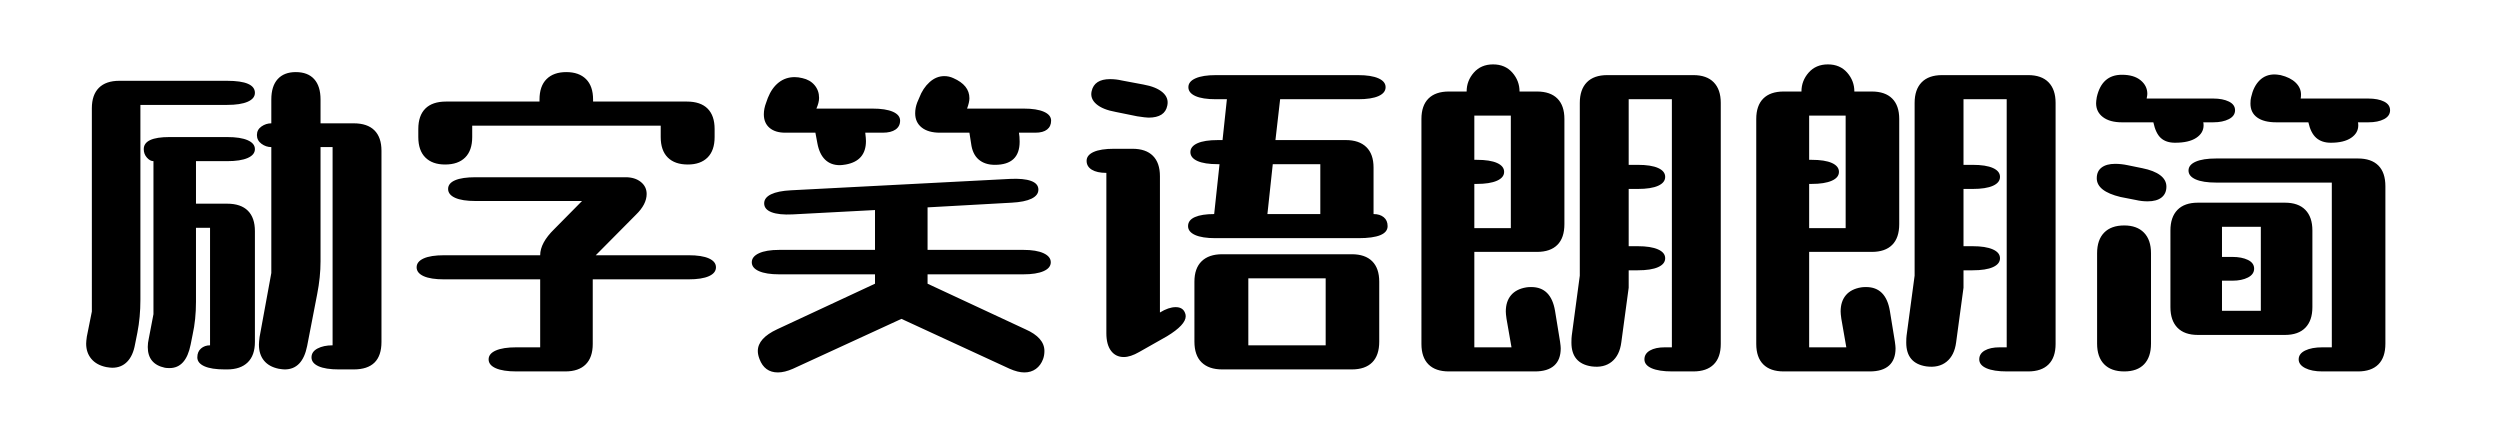 <svg viewBox="0 0 448 80" xmlns="http://www.w3.org/2000/svg"><path d="M63.38 22.1q2.46 0 3.72 1.26 1.26 1.26 1.26 3.66v34.26q0 4.92-4.98 4.92h-2.64q-2.4 0-3.66-.57-1.26-.57-1.26-1.59t1.08-1.59q1.08-.57 2.7-.57V26.36h-2.16v20.46q0 2.82-.6 5.88l-1.8 9.3q-.84 4.2-4.02 4.2-.36 0-1.08-.12-1.74-.36-2.64-1.47-.9-1.11-.9-2.85 0-.42.12-1.38l2.1-11.46V26.36q-.96 0-1.77-.6t-.81-1.56q0-.96.81-1.53.81-.57 1.77-.57v-4.26q0-2.4 1.14-3.66 1.14-1.26 3.24-1.26 2.16 0 3.3 1.26 1.14 1.26 1.14 3.66v4.26h5.94zm-17.7-5.46q0 1.02-1.29 1.59-1.29.57-3.69.57H25.16v34.92q0 3.12-.54 5.88l-.42 2.1q-.36 2.04-1.41 3.12-1.05 1.08-2.67 1.08-.36 0-1.08-.12-1.74-.36-2.67-1.47-.93-1.11-.93-2.73 0-.42.12-1.26l.9-4.5V19.4q0-2.4 1.26-3.66 1.26-1.26 3.66-1.26H40.7q4.98 0 4.98 2.16zm0 44.64q0 2.4-1.29 3.66-1.29 1.26-3.69 1.26h-.42q-2.4 0-3.66-.57-1.26-.57-1.26-1.59t.66-1.59q.66-.57 1.62-.57V40.82h-2.52v13.26q0 3.18-.6 5.88l-.36 1.8q-.84 4.2-3.78 4.2-.54 0-.84-.06-3.06-.66-3.06-3.72 0-.72.18-1.5l.84-4.38V28.88q-.6 0-1.17-.63t-.57-1.53q0-2.16 4.62-2.16H40.7q2.4 0 3.69.57t1.29 1.59q0 1.02-1.29 1.59-1.29.57-3.69.57h-5.58v7.62h5.58q2.46 0 3.72 1.26 1.26 1.26 1.26 3.66v19.86zm38.94-36.72q0 2.4-1.26 3.66-1.26 1.26-3.6 1.26-2.28 0-3.54-1.26-1.26-1.26-1.26-3.66v-1.44q0-2.4 1.26-3.66 1.26-1.26 3.72-1.26h16.74v-.36q0-2.4 1.26-3.66 1.26-1.26 3.54-1.26 2.28 0 3.54 1.26 1.26 1.26 1.26 3.66v.36h16.8q2.46 0 3.72 1.26 1.26 1.26 1.26 3.66v1.44q0 2.4-1.26 3.66-1.26 1.26-3.54 1.26-2.34 0-3.6-1.26-1.26-1.26-1.26-3.66v-2.04H84.62v2.04zm38.76 21.18q2.4 0 3.66.57 1.26.57 1.26 1.59t-1.26 1.59q-1.26.57-3.66.57h-17.16v11.58q0 2.4-1.26 3.66-1.26 1.26-3.66 1.26h-8.76q-2.4 0-3.69-.57t-1.29-1.59q0-1.02 1.29-1.59 1.29-.57 3.69-.57h4.26V50.06H79.58q-2.4 0-3.66-.57-1.26-.57-1.26-1.59t1.26-1.59q1.26-.57 3.66-.57H96.8q0-2.22 2.52-4.68l4.98-5.04H85.22q-2.4 0-3.66-.57-1.26-.57-1.26-1.59t1.26-1.56q1.26-.54 3.66-.54h26.88q1.68 0 2.73.84t1.05 2.16q0 1.86-1.92 3.72l-7.2 7.26h16.62zm60.06-26.28q2.34 0 3.63.57t1.29 1.59q0 1.02-.72 1.59-.72.57-2.1.57h-2.94v.06q.12.54.12 1.56 0 4.14-4.44 4.14-1.8 0-2.91-.96t-1.35-2.88l-.3-1.92h-5.28q-2.1 0-3.27-.93T164 20.3q0-.96.36-1.92l.36-.84q.66-1.74 1.86-2.82 1.2-1.08 2.64-1.08.84 0 1.62.36 2.88 1.26 2.88 3.6 0 .72-.42 1.86h10.14zm-42.72 4.32q-1.8 0-2.82-.87-1.02-.87-1.02-2.43 0-1.02.42-2.1l.3-.84q.72-1.8 1.95-2.76 1.23-.96 2.85-.96.66 0 1.38.18 1.38.3 2.19 1.26t.81 2.28q0 .84-.48 1.92h10.02q2.4 0 3.69.57t1.29 1.59q0 1.02-.81 1.59-.81.57-2.31.57h-3.12v.06q.12.96.12 1.44 0 3.54-3.6 4.2-.72.12-1.08.12-1.62 0-2.64-.99t-1.38-2.91l-.36-1.92h-5.4zm42.66 21q2.34 0 3.63.6T188.3 47q0 1.02-1.29 1.59-1.29.57-3.63.57h-17.16v1.68L183.74 59q3.42 1.5 3.42 3.9 0 .78-.24 1.44-.42 1.14-1.29 1.77-.87.63-2.07.63-1.14 0-2.64-.66l-19.38-8.94-19.44 8.94q-1.5.66-2.7.66-2.4 0-3.3-2.4-.3-.78-.3-1.44 0-2.28 3.48-3.9l17.52-8.16v-1.68h-17.16q-2.34 0-3.63-.57T134.72 47q0-1.02 1.29-1.62 1.29-.6 3.63-.6h17.16v-7.14l-14.76.78q-2.46.12-3.78-.39-1.32-.51-1.32-1.59 0-1.02 1.23-1.62 1.23-.6 3.57-.72l39.24-2.04q2.46-.12 3.78.36 1.32.48 1.32 1.56 0 1.02-1.23 1.62-1.23.6-3.57.72l-15.06.84v7.62h17.16zm62.76-6.42q1.14 0 1.83.57.69.57.69 1.59 0 2.16-5.22 2.16h-25.62q-2.4 0-3.66-.57-1.26-.57-1.26-1.59 0-1.08 1.23-1.62t3.45-.54l.96-8.94h-.3q-2.4 0-3.66-.57-1.26-.57-1.26-1.59t1.26-1.59q1.26-.57 3.66-.57h.84l.78-7.32h-1.98q-2.4 0-3.66-.57-1.26-.57-1.26-1.59t1.29-1.59q1.29-.57 3.63-.57h25.5q2.34 0 3.63.57t1.29 1.59q0 1.02-1.26 1.59-1.26.57-3.66.57H229.4l-.84 7.32h12.6q2.4 0 3.69 1.26t1.29 3.66v8.34zm-41.28-23.22q2.34.42 3.48 1.41 1.14.99.84 2.37-.42 2.16-3.36 2.16-.48 0-2.04-.24l-3.84-.78q-2.34-.42-3.48-1.41-1.14-.99-.84-2.31.48-2.16 3.3-2.16 1.08 0 2.1.24l3.84.72zm3 40.86q1.56-.96 2.82-.96 1.2 0 1.62.9.18.36.18.72 0 1.56-3.36 3.6l-4.98 2.82q-1.56.9-2.76.9-1.44 0-2.28-1.11-.84-1.11-.84-3.15V30.98q-1.68 0-2.61-.57-.93-.57-.93-1.59t1.26-1.59q1.26-.57 3.66-.57h3.3q2.4 0 3.66 1.26 1.26 1.26 1.26 3.66V56zm19.26-17.64h9.48v-8.94h-8.52l-.96 8.94zm-8.1 27.84q-2.4 0-3.69-1.26t-1.29-3.72V50.48q0-2.4 1.29-3.66 1.29-1.26 3.69-1.26h23.22q2.4 0 3.66 1.26 1.26 1.26 1.26 3.66v10.74q0 2.46-1.26 3.72-1.26 1.26-3.66 1.26h-23.22zm4.68-4.32h13.86v-12H223.7v12zm46.26-4.8q-.12-.84-.12-1.26 0-1.8.93-2.91t2.73-1.41q.3-.06.9-.06 3.54 0 4.26 4.26l.9 5.52q.12.84.12 1.2 0 2.04-1.17 3.09-1.17 1.05-3.45 1.05h-15.42q-2.4 0-3.66-1.26-1.26-1.26-1.26-3.66V21.32q0-2.4 1.26-3.66 1.26-1.26 3.66-1.26h3.18q0-1.92 1.29-3.39 1.29-1.47 3.45-1.47t3.45 1.47q1.29 1.47 1.29 3.39h3.12q2.4 0 3.66 1.26 1.26 1.26 1.26 3.66v18.84q0 2.46-1.26 3.72-1.26 1.26-3.66 1.26H264.2v17.1h6.66l-.9-5.16zm33.48-43.62q2.4 0 3.66 1.29 1.26 1.29 1.26 3.69v43.2q0 2.4-1.26 3.66-1.26 1.26-3.66 1.26h-3.78q-2.4 0-3.69-.57t-1.29-1.59q0-1.02.99-1.59.99-.57 2.67-.57h1.26V17.78h-7.74v11.76h1.62q2.4 0 3.66.57 1.26.57 1.26 1.59t-1.26 1.59q-1.26.57-3.66.57h-1.62v10.26h1.62q2.34 0 3.63.57t1.29 1.59q0 1.02-1.26 1.59-1.26.57-3.66.57h-1.62v3.12l-1.32 9.78q-.3 2.34-1.71 3.48-1.41 1.14-3.63.84-3.6-.54-3.6-4.26 0-.84.06-1.26l1.44-10.74V18.44q0-2.4 1.26-3.69t3.66-1.29h15.42zm-32.7 27.42V20.72h-6.54v7.92h.42q2.4 0 3.66.57 1.26.57 1.26 1.59t-1.29 1.59q-1.29.57-3.63.57h-.42v7.92h6.54zm59.22 16.2q-.12-.84-.12-1.26 0-1.8.93-2.91t2.73-1.41q.3-.06.9-.06 3.54 0 4.26 4.26l.9 5.52q.12.84.12 1.2 0 2.04-1.17 3.09-1.17 1.05-3.45 1.05h-15.42q-2.4 0-3.66-1.26-1.26-1.26-1.26-3.66V21.32q0-2.4 1.26-3.66 1.26-1.26 3.66-1.26h3.18q0-1.92 1.29-3.39 1.29-1.47 3.45-1.47t3.45 1.47q1.29 1.47 1.29 3.39h3.12q2.4 0 3.66 1.26 1.26 1.26 1.26 3.66v18.84q0 2.46-1.26 3.72-1.26 1.26-3.66 1.26H324.2v17.1h6.66l-.9-5.16zm33.48-43.62q2.4 0 3.66 1.29 1.26 1.29 1.26 3.69v43.2q0 2.4-1.26 3.66-1.26 1.26-3.66 1.26h-3.78q-2.4 0-3.69-.57t-1.29-1.59q0-1.02.99-1.59.99-.57 2.67-.57h1.26V17.78h-7.74v11.76h1.62q2.4 0 3.66.57 1.26.57 1.26 1.59t-1.26 1.59q-1.26.57-3.66.57h-1.62v10.26h1.62q2.34 0 3.63.57t1.29 1.59q0 1.02-1.26 1.59-1.26.57-3.66.57h-1.62v3.12l-1.32 9.78q-.3 2.34-1.71 3.48-1.41 1.14-3.63.84-3.6-.54-3.6-4.26 0-.84.06-1.26l1.44-10.74V18.44q0-2.4 1.26-3.69t3.66-1.29h15.42zm-32.7 27.42V20.72h-6.54v7.92h.42q2.4 0 3.66.57 1.26.57 1.26 1.59t-1.29 1.59q-1.29.57-3.63.57h-.42v7.92h6.54zm93.66-23.22q1.74 0 2.82.54 1.08.54 1.08 1.56t-1.08 1.59q-1.08.57-2.82.57h-1.86q.06.18.06.54 0 1.38-1.29 2.25-1.29.87-3.63.87-1.62 0-2.61-.87-.99-.87-1.41-2.79h-5.76q-2.22 0-3.42-.87-1.2-.87-1.2-2.49 0-.72.12-1.14.42-1.92 1.5-3t2.7-1.08q.36 0 1.08.12 1.74.42 2.7 1.35.96.93.96 2.13 0 .48-.06.72h12.12zm-34.62 7.92q-1.62 0-2.55-.84-.93-.84-1.35-2.82h-5.64q-2.16 0-3.39-.93t-1.23-2.49q0-.36.12-1.08.9-4.02 4.5-4.02 2.16 0 3.36.99 1.2.99 1.2 2.43 0 .24-.12.84h11.94q1.68 0 2.79.54t1.11 1.56q0 1.02-1.11 1.59-1.11.57-2.79.57h-1.8q.06.18.06.54 0 1.38-1.32 2.25-1.32.87-3.78.87zm7.38 7.14q-2.4 0-3.69-.57t-1.29-1.59q0-1.02 1.29-1.59 1.29-.57 3.69-.57h25.38q2.4 0 3.66 1.26 1.26 1.26 1.26 3.72v28.2q0 2.46-1.26 3.72-1.26 1.26-3.66 1.26h-6.36q-1.92 0-3.09-.6t-1.17-1.56q0-1.02 1.17-1.59 1.17-.57 3.09-.57h1.68V32.72h-20.7zM380 35.3q-4.26-1.02-4.26-3.36 0-1.26.87-1.92.87-.66 2.43-.66 1.08 0 2.22.24l2.64.54q2.1.42 3.21 1.26 1.11.84 1.11 2.04 0 1.26-.87 1.95t-2.49.69q-1.08 0-2.1-.24L380 35.3zm29.46 1.02q2.4 0 3.66 1.29 1.26 1.29 1.26 3.69v13.74q0 2.4-1.26 3.69t-3.66 1.29h-15.6q-2.4 0-3.66-1.29-1.26-1.29-1.26-3.69V41.3q0-2.4 1.26-3.69t3.66-1.29h15.6zm-28.8 30.24q-2.34 0-3.6-1.29-1.26-1.29-1.26-3.69v-16.2q0-2.4 1.26-3.69t3.6-1.29q2.28 0 3.54 1.29 1.26 1.29 1.26 3.69v16.2q0 2.4-1.23 3.69t-3.57 1.29zm17.52-25.92v5.4h1.86q1.68 0 2.79.54t1.11 1.56q0 1.02-1.11 1.59-1.11.57-2.79.57h-1.86v5.4h6.96V40.64h-6.96z"/></svg>